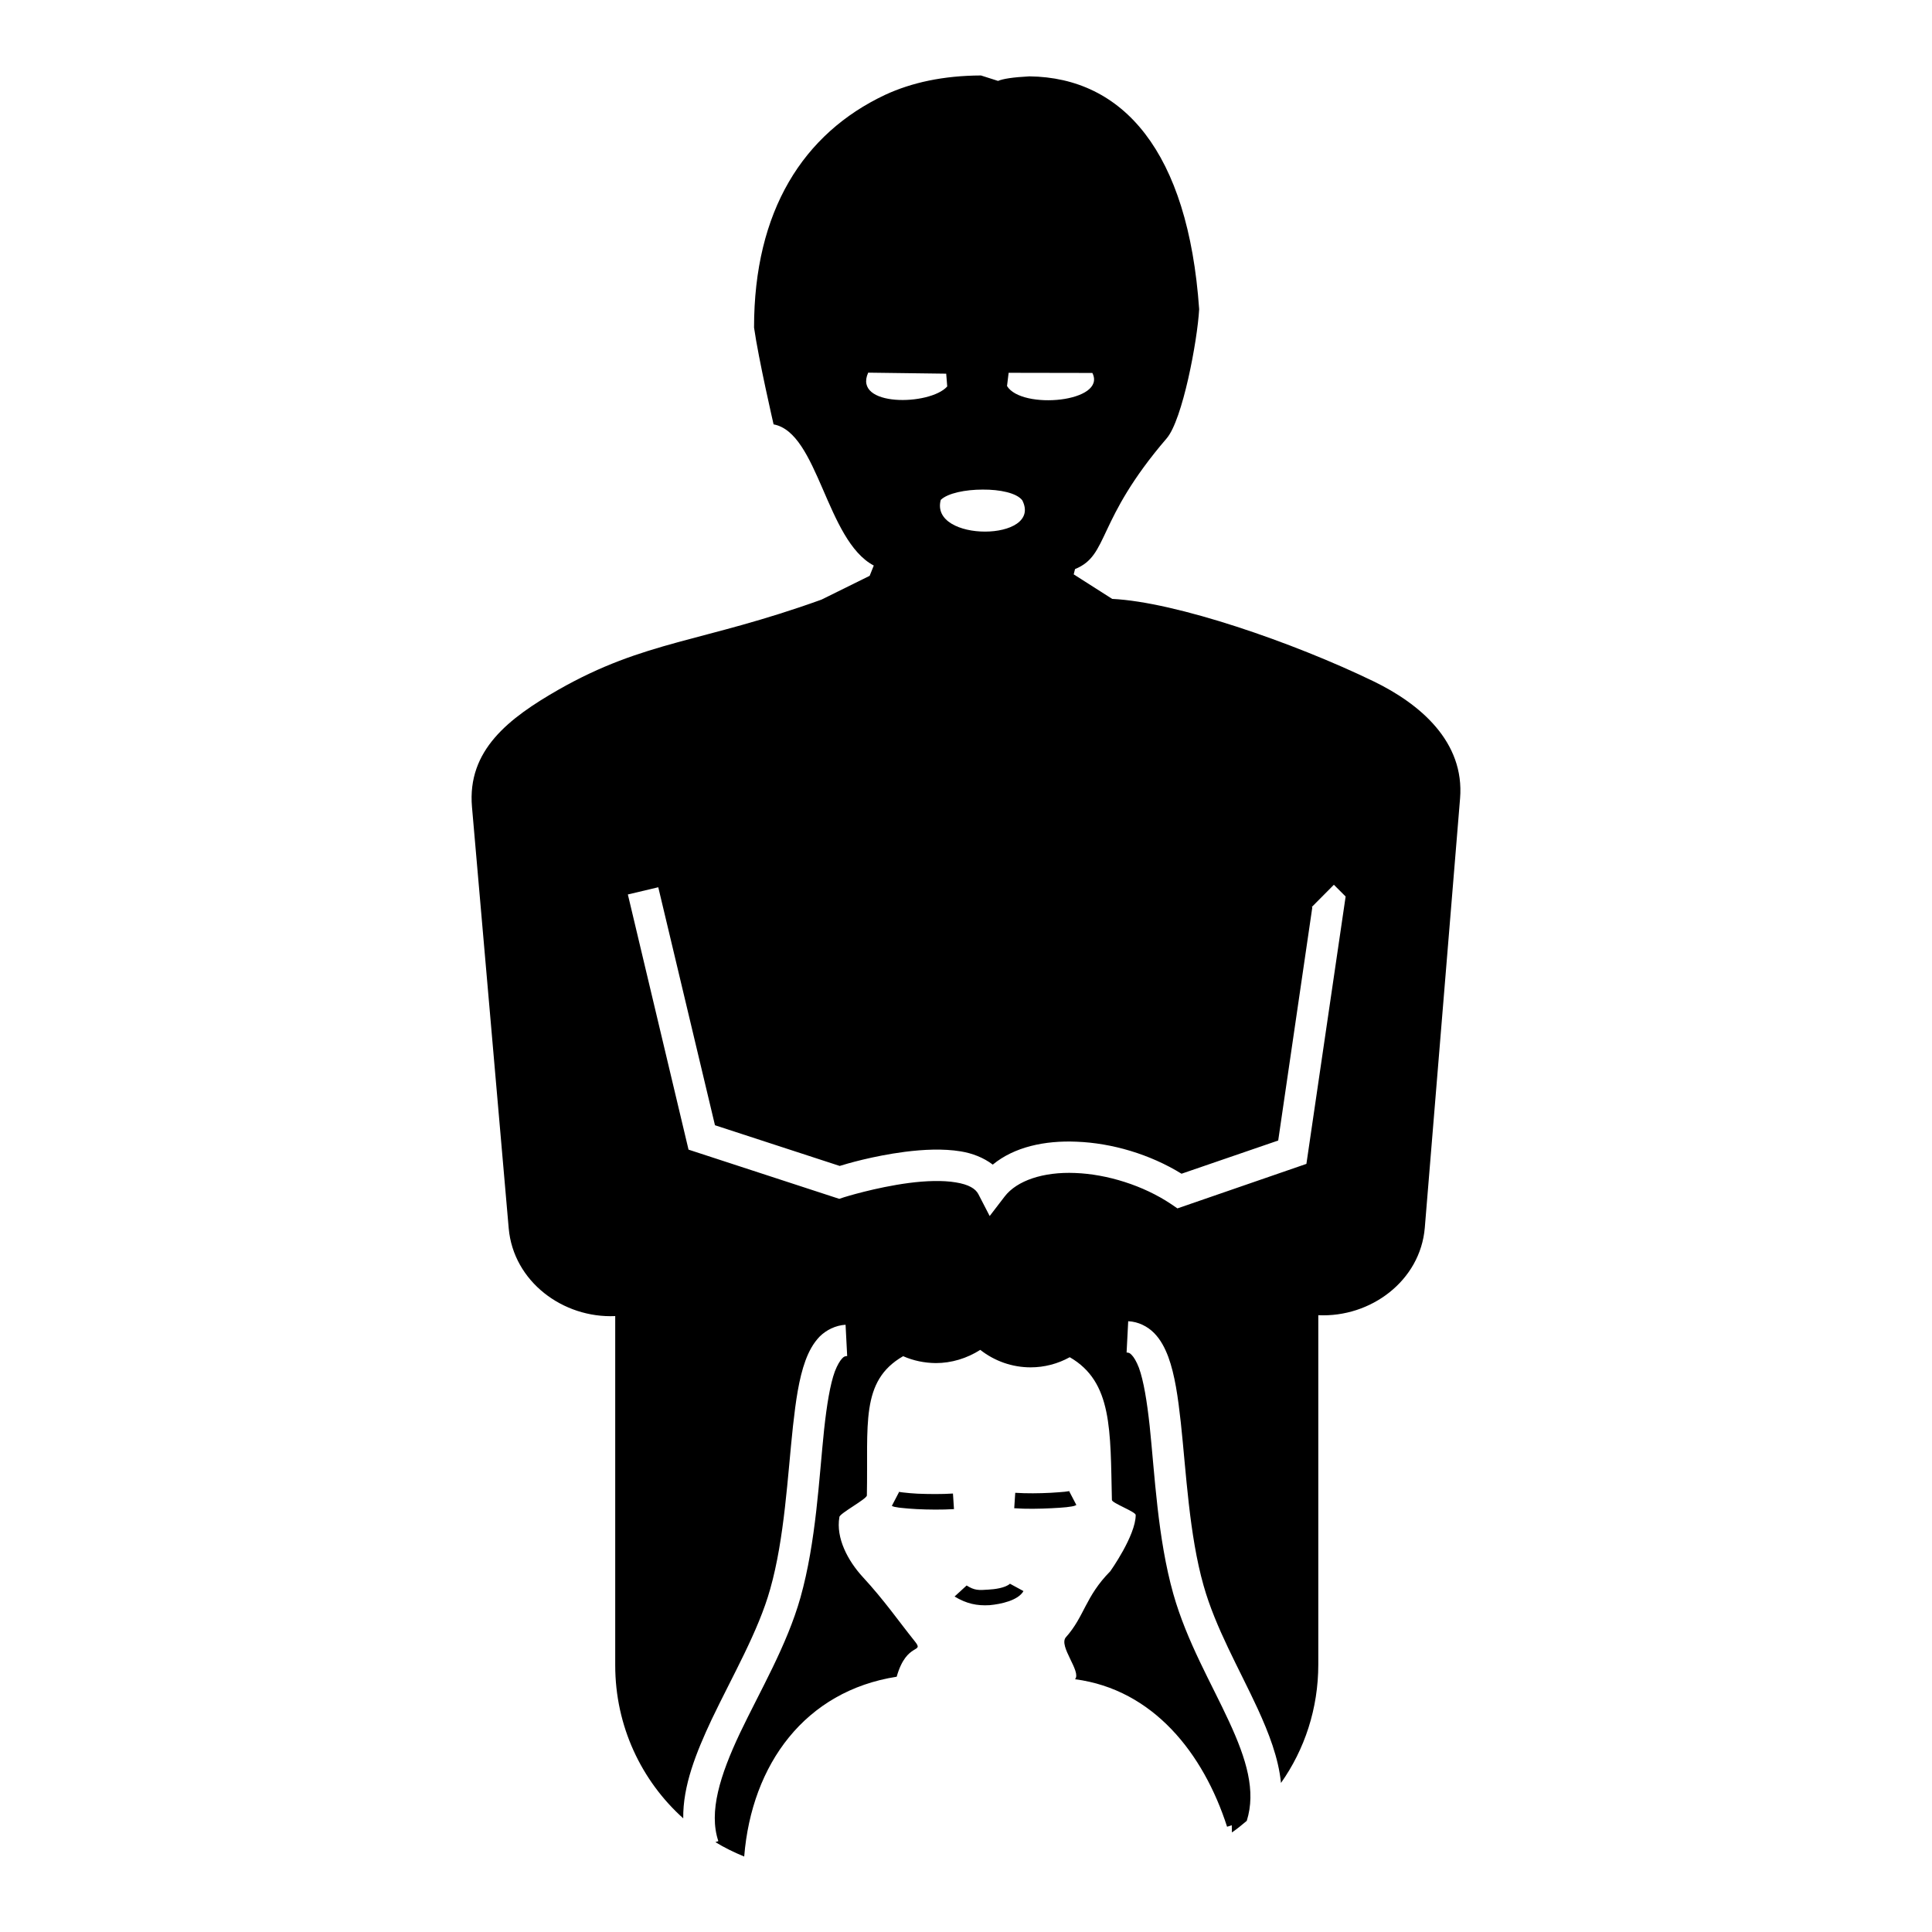 <?xml version="1.0" encoding="UTF-8" standalone="no"?>
<svg
   xmlns:dc="http://purl.org/dc/elements/1.1/"
   xmlns:cc="http://creativecommons.org/ns#"
   xmlns:rdf="http://www.w3.org/1999/02/22-rdf-syntax-ns#"
   xmlns:svg="http://www.w3.org/2000/svg"
   xmlns="http://www.w3.org/2000/svg"
   width="1000"
   height="1000"
   viewBox="0 0 1000 1000"
   id="svg7631"
   version="1.1">
  <defs
     id="defs7633">
    <pattern
       id="EMFhbasepattern"
       patternUnits="userSpaceOnUse"
       width="6"
       height="6"
       x="0"
       y="0" />
    <pattern
       id="EMFhbasepattern-8"
       patternUnits="userSpaceOnUse"
       width="6"
       height="6"
       x="0"
       y="0" />
    <pattern
       id="EMFhbasepattern-3"
       patternUnits="userSpaceOnUse"
       width="6"
       height="6"
       x="0"
       y="0" />
  </defs>
  <path
     style="fill:#000000;fill-opacity:1;fill-rule:nonzero;stroke:none"
     d="m 507.772,39.062 c -19.466,0.076 -35.89,3.65 -49.653,10.037 -42.428,19.998 -67.825,60.07 -67.825,120.443 2.281,16.196 10.113,50.109 10.113,50.109 23.116,4.258 27.222,60.069 51.857,73.071 l -2.129,5.323 -24.939,12.318 c -61.819,22.279 -91.093,20.986 -136.107,46.611 -25.625,14.675 -47.371,31.251 -44.786,60.753 l 19.009,218.076 c 2.433,27.525 28.134,46.61 55.127,45.394 l 0,180.741 c 0,31.48 13.535,59.766 35.205,79.231 -0.228,-16.879 6.691,-34.064 14.675,-51.096 10.797,-22.659 24.256,-45.775 30.339,-67.598 7.452,-26.309 8.972,-58.244 11.786,-84.325 1.445,-13.002 3.042,-24.56 6.463,-33.913 1.749,-4.714 3.954,-8.896 7.3,-12.394 3.422,-3.422 8.288,-5.855 13.459,-6.159 l 0.836,16.196 c -1.217,0.076 -1.673,0.228 -2.661,1.293 -1.065,1.141 -2.433,3.346 -3.726,6.691 -2.433,6.615 -4.182,17.413 -5.551,30.035 -2.661,25.245 -4.106,58.016 -12.242,86.986 -6.995,24.788 -20.986,48.436 -31.328,70.183 -10.265,21.747 -16.272,40.755 -11.178,55.887 l -1.521,0.532 c 4.714,2.889 9.733,5.323 14.903,7.452 3.878,-47.903 31.632,-85.694 78.926,-93.069 5.247,-18.553 14.751,-11.71 9.201,-18.553 -7.832,-9.733 -15.588,-20.986 -26.764,-33.077 -7.68,-8.364 -13.991,-20.15 -12.09,-31.022 0,-1.825 14.219,-9.353 14.219,-11.178 0.759,-36.65 -3.574,-59.234 18.78,-72.084 5.323,2.357 11.026,3.498 16.88,3.574 8.136,0 16.12,-2.433 23.04,-6.843 7.452,5.855 16.576,9.049 26.081,9.049 7.072,0 14.067,-1.825 20.226,-5.247 22.203,12.774 20.986,37.867 21.823,73.909 0.076,1.597 12.317,6.083 12.317,7.756 0,10.644 -13.154,29.122 -13.154,29.122 -13.002,13.155 -13.307,23.344 -22.963,34.141 -4.03,4.562 8.212,17.869 4.714,21.747 40.451,5.323 66.456,38.323 78.698,76.341 0.836,-0.228 1.597,-0.456 2.433,-0.76 l 0.076,3.726 c 2.661,-1.825 5.171,-3.878 7.68,-6.007 4.866,-15.435 -0.152,-31.935 -9.125,-51.325 -9.049,-19.694 -21.899,-41.441 -28.894,-66.153 -8.136,-28.894 -9.581,-61.742 -12.242,-86.986 -1.369,-12.622 -3.118,-23.344 -5.551,-30.035 -1.293,-3.346 -2.661,-5.551 -3.725,-6.615 -0.989,-1.065 -1.445,-1.217 -2.661,-1.293 l 0.836,-16.196 c 5.17,0.228 10.036,2.661 13.458,6.159 3.346,3.422 5.551,7.68 7.3,12.318 3.422,9.353 5.018,20.91 6.463,33.913 2.813,26.081 4.334,58.092 11.786,84.401 6.159,21.899 18.401,42.961 27.982,63.72 5.779,12.622 10.797,25.473 12.09,38.475 12.242,-17.337 19.314,-38.475 19.314,-61.363 l 0,-180.741 c 27.069,1.293 52.845,-17.793 55.126,-45.318 l 18.249,-222.106 c 2.433,-29.427 -20.758,-49.043 -44.785,-60.677 -41.821,-20.226 -102.271,-41.06 -135.27,-42.657 l -19.922,-12.698 0.684,-2.737 c 17.793,-7.224 10.569,-24.712 47.447,-67.673 8.212,-9.581 15.892,-50.413 16.804,-66.837 -5.703,-81.74 -39.463,-119.911 -87.823,-120.519 -8.744,0.456 -13.839,1.293 -16.272,2.357 -2.737,-0.912 -5.627,-1.825 -8.82,-2.813 z m -58.396,153.824 40.375,0.532 0.532,6.615 c -8.972,10.037 -48.967,10.645 -40.907,-7.148 z m 72.691,0.076 43.342,0.076 c 7.604,15.132 -36.574,19.238 -44.178,6.767 l 0.836,-6.843 z m -13.459,60.449 c 8.972,-0.076 17.641,1.749 20.53,5.551 10.873,21.443 -48.132,21.823 -42.201,-0.228 3.65,-3.498 12.774,-5.323 21.671,-5.323 z m 181.806,204.541 6.083,6.083 -20.302,138.388 -66.761,23.04 -3.346,-2.281 c -14.295,-9.581 -33.075,-15.436 -49.576,-16.044 -16.576,-0.684 -30.187,3.954 -36.498,12.166 l -7.756,10.113 -5.855,-11.33 c -1.445,-2.813 -5.019,-5.019 -11.71,-6.083 -6.691,-1.141 -15.588,-0.836 -24.256,0.304 -17.337,2.281 -33.532,7.376 -33.532,7.376 l -2.509,0.836 -78.015,-25.473 -31.403,-132.077 15.74,-3.726 29.35,123.18 64.556,21.063 c 3.422,-1.065 16.879,-5.095 33.684,-7.3 9.657,-1.217 19.77,-1.749 29.046,-0.228 5.931,0.989 11.71,3.194 16.5,6.843 11.178,-9.201 26.993,-12.546 43.266,-11.862 18.401,0.684 38.018,6.463 54.442,16.576 l 50.033,-17.185 17.641,-120.595 -0.228,-0.304 11.406,-11.482 z M 553.775,771.606 c 0,0 0,0 0,0 0,0 0,0 0,0 l 0,0 z m 0,0 c -0.076,0.076 -0.304,0.152 -0.532,0.228 -0.532,0.076 -1.293,0.152 -2.205,0.304 -1.825,0.152 -4.41,0.38 -7.224,0.532 -5.703,0.304 -12.622,0.38 -18.325,0 l -0.532,7.984 c 6.159,0.456 13.307,0.304 19.314,0 2.965,-0.152 5.551,-0.304 7.68,-0.532 1.065,-0.152 1.977,-0.304 2.737,-0.38 0.76,-0.152 1.217,-0.152 2.433,-0.76 l -3.726,-7.148 c 0.38,-0.152 0.456,-0.228 0.38,-0.228 z m -88.812,0.456 0,0 c -0.076,0 0,0 0.38,0.228 l -3.726,7.148 c 1.217,0.608 1.673,0.532 2.433,0.684 0.76,0.152 1.673,0.304 2.737,0.38 2.129,0.228 4.714,0.456 7.68,0.608 5.931,0.304 13.155,0.38 19.314,0 l -0.532,-8.06 c -5.703,0.38 -12.622,0.304 -18.325,0.076 -2.813,-0.152 -5.399,-0.38 -7.224,-0.608 -0.912,-0.076 -1.673,-0.228 -2.205,-0.304 -0.228,0 -0.456,-0.076 -0.532,-0.152 z m 57.789,47.675 c -2.433,2.205 -8.06,2.889 -11.102,3.041 -5.095,0.38 -7.224,0.456 -11.33,-2.129 l -6.235,5.703 c 6.159,3.726 11.558,4.866 18.097,4.486 5.855,-0.532 14.827,-2.433 17.565,-7.3 l -6.995,-3.802 z"
     id="path3363" />
</svg>
